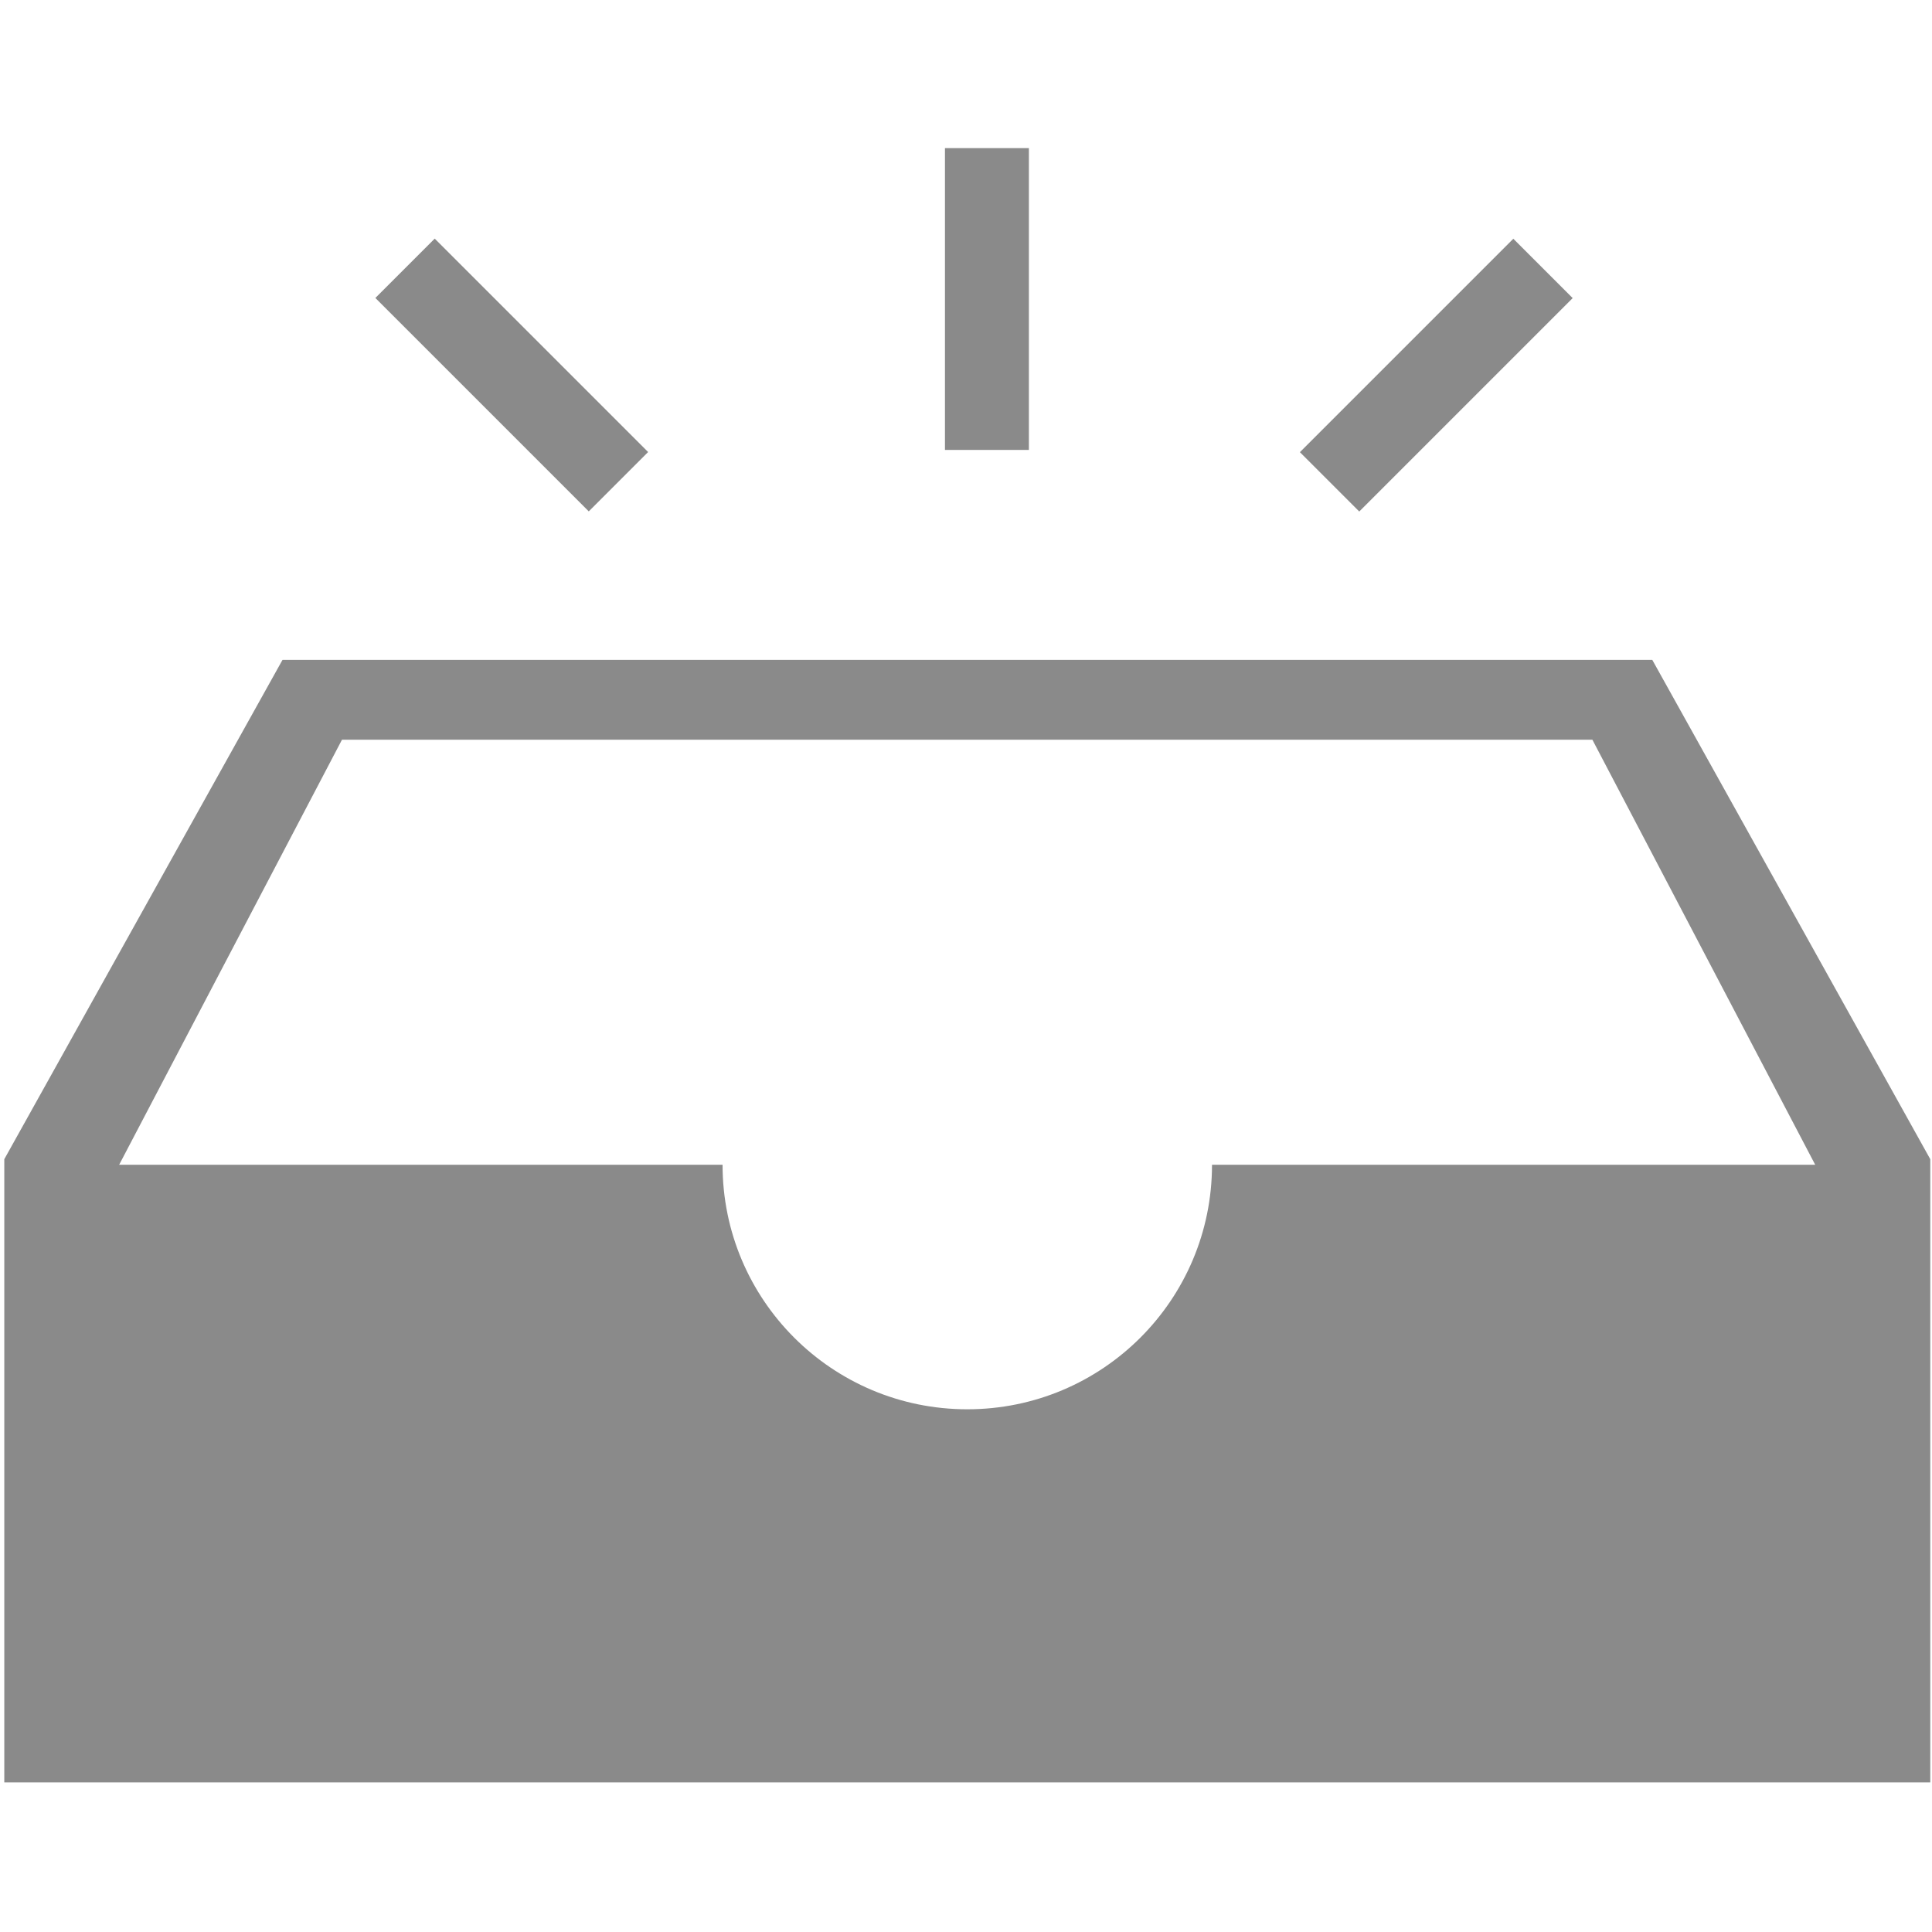 <?xml version="1.0" standalone="no"?><!DOCTYPE svg PUBLIC "-//W3C//DTD SVG 1.1//EN" "http://www.w3.org/Graphics/SVG/1.1/DTD/svg11.dtd"><svg t="1649232095071" class="icon" viewBox="0 0 1024 1024" version="1.1" xmlns="http://www.w3.org/2000/svg" p-id="2148" width="64" height="64" xmlns:xlink="http://www.w3.org/1999/xlink"><defs><style type="text/css"></style></defs><path d="M875.748 349.753H149.732L2.276 614.4v330.297h1020.814V614.4L875.748 349.753zM642.389 617.358c0 71.566-58.027 129.593-129.707 129.593s-129.707-58.027-129.707-129.593H63.147l118.101-225.28h662.756l118.101 225.28h-319.716zM500.85 78.507h44.487v159.972h-44.487zM198.946 157.926l31.456-31.456 113.117 113.116-31.457 31.457zM688.978 239.658l113.116-113.117 31.457 31.457-113.116 113.116z" fill="#8a8a8a" p-id="2149"></path></svg>